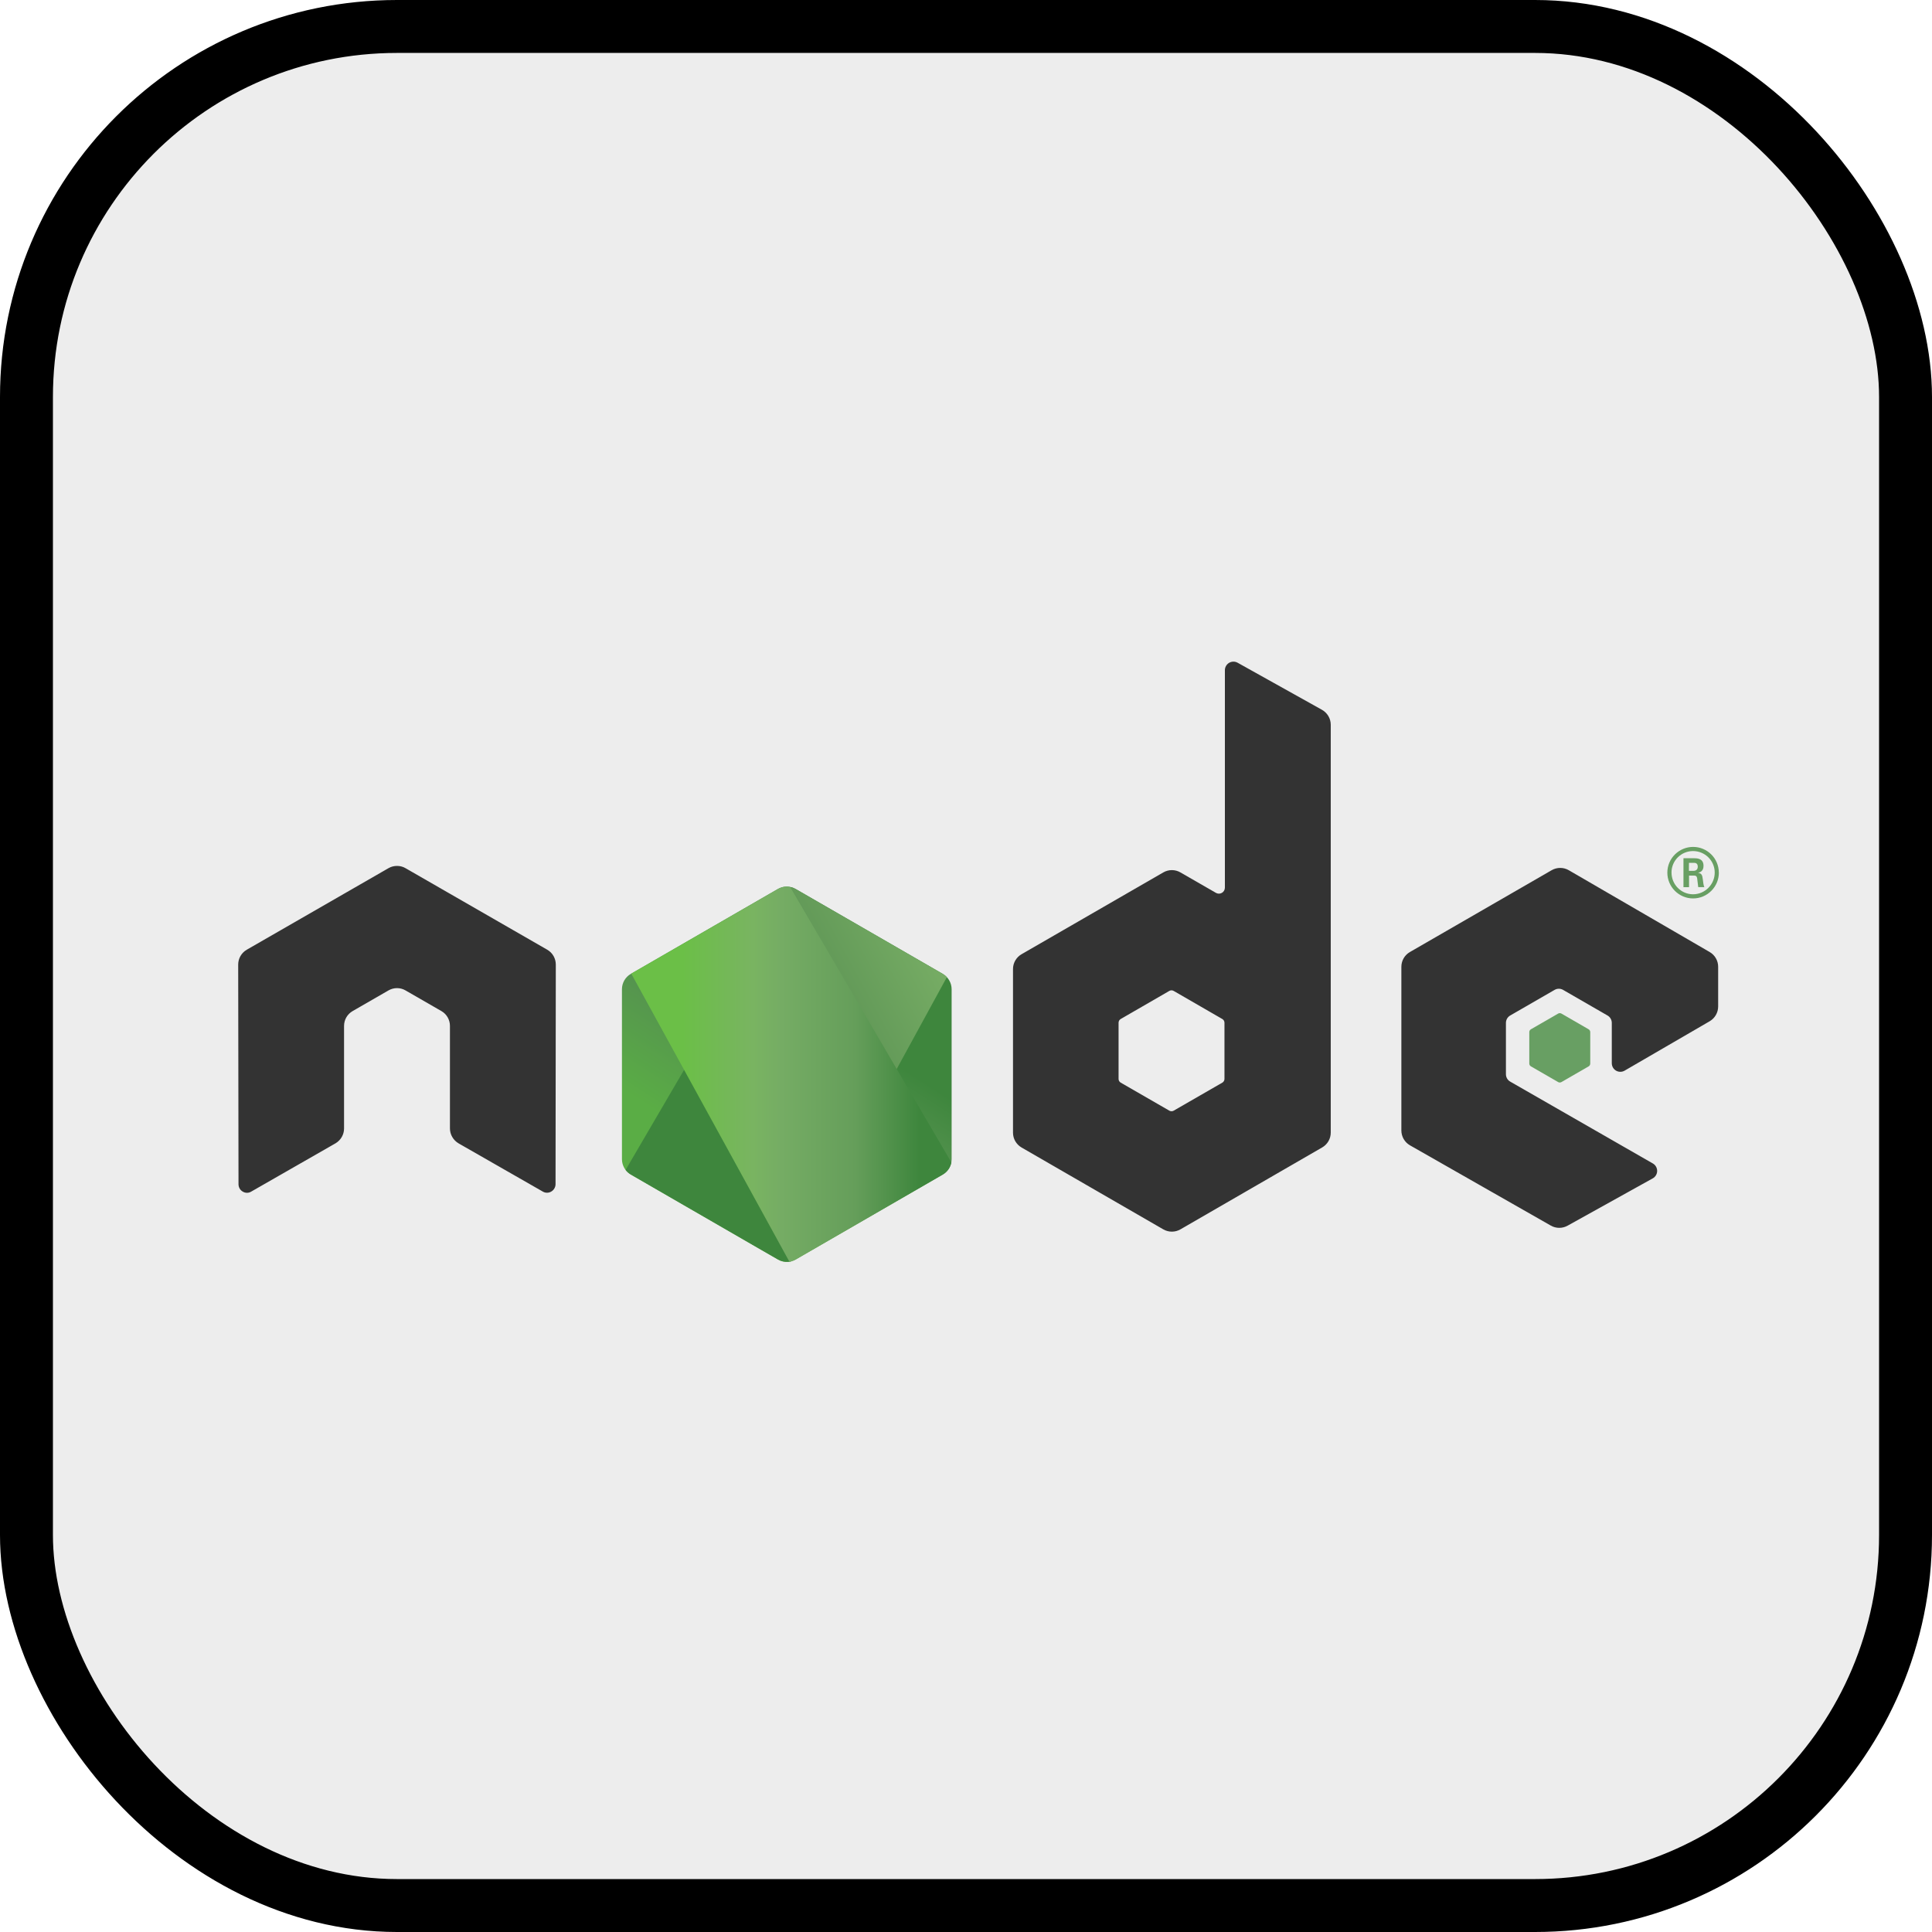 <?xml version="1.0" encoding="UTF-8"?>
<!-- Uploaded to: SVG Repo, www.svgrepo.com, Generator: SVG Repo Mixer Tools -->
<svg width="800px" height="800px" viewBox="0 0 73 73" version="1.1" xmlns="http://www.w3.org/2000/svg" xmlns:xlink="http://www.w3.org/1999/xlink">
    
    <title>build-tools/nodejs</title>
    <desc>Created with Sketch.</desc>
    <defs>
        <linearGradient x1="72.724%" y1="9.24%" x2="27.269%" y2="90.753%" id="linearGradient-1">
            <stop stop-color="#3E863D" offset="30%">

</stop>
            <stop stop-color="#55934F" offset="50%">

</stop>
            <stop stop-color="#5AAD45" offset="80%">

</stop>
        </linearGradient>
        <linearGradient x1="3.994%" y1="80.099%" x2="97.307%" y2="20.906%" id="linearGradient-2">
            <stop stop-color="#3E863D" offset="57%">

</stop>
            <stop stop-color="#619857" offset="72%">

</stop>
            <stop stop-color="#76AC64" offset="100%">

</stop>
        </linearGradient>
        <linearGradient x1="0%" y1="50%" x2="100%" y2="50%" id="linearGradient-3">
            <stop stop-color="#6BBF47" offset="16%">

</stop>
            <stop stop-color="#79B461" offset="38%">

</stop>
            <stop stop-color="#75AC64" offset="47%">

</stop>
            <stop stop-color="#659E5A" offset="70%">

</stop>
            <stop stop-color="#3E863D" offset="90%">

</stop>
        </linearGradient>
    </defs>
    <g id="build-tools/nodejs" stroke="none" stroke-width="1" fill="none" fill-rule="evenodd">
        <g id="container" transform="translate(2, 2)">
            <rect id="mask" stroke="#000000" stroke-width="2" fill="#EDEDED" fill-rule="nonzero" x="-1" y="-1" width="71" height="71" rx="14">

</rect>
            <g id="Node.js_logo-(1)" transform="translate(7, 23)">
                <path d="M54.815,7.905 L54.985,7.905 C55.124,7.905 55.15,7.808 55.15,7.751 C55.15,7.602 55.048,7.602 54.991,7.602 L54.817,7.602 L54.815,7.905 Z M54.609,7.427 L54.985,7.427 C55.114,7.427 55.367,7.427 55.367,7.715 C55.367,7.916 55.238,7.958 55.16,7.983 C55.311,7.994 55.321,8.092 55.341,8.231 C55.351,8.318 55.368,8.469 55.398,8.519 L55.167,8.519 C55.16,8.469 55.125,8.191 55.125,8.176 C55.11,8.114 55.088,8.083 55.011,8.083 L54.82,8.083 L54.82,8.521 L54.609,8.521 L54.609,7.427 Z M54.158,7.971 C54.158,8.423 54.523,8.79 54.972,8.79 C55.425,8.79 55.79,8.416 55.79,7.971 C55.79,7.517 55.42,7.157 54.971,7.157 C54.528,7.157 54.157,7.512 54.157,7.97 L54.158,7.971 Z M55.947,7.973 C55.947,8.509 55.508,8.947 54.973,8.947 C54.442,8.947 54,8.514 54,7.973 C54,7.422 54.453,7 54.973,7 C55.498,7 55.945,7.423 55.945,7.973 L55.947,7.973 Z" id="Shape" fill="#689F63" fill-rule="nonzero">

</path>
                <path d="M12.001,11.447 C12.001,11.214 11.878,11 11.678,10.885 L6.323,7.804 C6.233,7.751 6.132,7.723 6.029,7.719 L5.974,7.719 C5.871,7.723 5.77,7.751 5.678,7.804 L0.324,10.885 C0.124,11.001 0,11.215 0,11.447 L0.012,19.745 C0.012,19.86 0.071,19.967 0.172,20.024 C0.271,20.085 0.395,20.085 0.493,20.024 L3.676,18.201 C3.877,18.082 4,17.87 4,17.64 L4,13.764 C4,13.532 4.123,13.319 4.323,13.204 L5.678,12.423 C5.779,12.365 5.889,12.336 6.002,12.336 C6.112,12.336 6.225,12.365 6.323,12.423 L7.678,13.203 C7.878,13.318 8.001,13.532 8.001,13.763 L8.001,17.639 C8.001,17.869 8.126,18.082 8.326,18.201 L11.507,20.022 C11.607,20.082 11.731,20.082 11.83,20.022 C11.928,19.965 11.991,19.858 11.991,19.743 L12.001,11.447 Z M37.266,15.767 C37.266,15.824 37.236,15.878 37.186,15.907 L35.346,16.967 C35.297,16.995 35.235,16.995 35.185,16.967 L33.346,15.907 C33.295,15.878 33.265,15.824 33.265,15.767 L33.265,13.644 C33.265,13.586 33.295,13.532 33.345,13.503 L35.183,12.441 C35.233,12.412 35.295,12.412 35.346,12.441 L37.185,13.503 C37.235,13.532 37.266,13.586 37.266,13.644 L37.266,15.767 Z M37.763,0.041 C37.663,-0.015 37.541,-0.013 37.442,0.044 C37.343,0.103 37.282,0.209 37.282,0.324 L37.282,8.54 C37.282,8.621 37.239,8.696 37.169,8.736 C37.1,8.777 37.013,8.777 36.943,8.736 L35.602,7.964 C35.402,7.848 35.156,7.848 34.955,7.964 L29.599,11.055 C29.399,11.17 29.276,11.384 29.276,11.614 L29.276,17.798 C29.276,18.029 29.399,18.241 29.599,18.358 L34.955,21.451 C35.155,21.566 35.402,21.566 35.602,21.451 L40.958,18.356 C41.158,18.24 41.282,18.028 41.282,17.796 L41.282,2.384 C41.282,2.15 41.154,1.934 40.949,1.819 L37.763,0.041 Z M55.599,13.588 C55.798,13.472 55.92,13.259 55.92,13.029 L55.92,11.53 C55.92,11.299 55.798,11.087 55.598,10.971 L50.276,7.881 C50.076,7.765 49.829,7.765 49.628,7.881 L44.273,10.972 C44.072,11.088 43.95,11.3 43.95,11.532 L43.95,17.713 C43.95,17.946 44.075,18.161 44.276,18.276 L49.596,21.308 C49.792,21.421 50.033,21.422 50.231,21.312 L53.449,19.524 C53.551,19.467 53.615,19.359 53.615,19.243 C53.615,19.127 53.553,19.018 53.452,18.961 L48.064,15.869 C47.963,15.812 47.901,15.705 47.901,15.59 L47.901,13.65 C47.901,13.535 47.962,13.428 48.063,13.37 L49.739,12.403 C49.839,12.345 49.962,12.345 50.062,12.403 L51.739,13.37 C51.839,13.427 51.901,13.535 51.901,13.65 L51.901,15.174 C51.901,15.289 51.963,15.397 52.063,15.455 C52.163,15.512 52.286,15.512 52.386,15.454 L55.599,13.588 Z" id="Shape" fill="#333333">

</path>
                <path d="M49.874,13.298 C49.912,13.276 49.959,13.276 49.998,13.298 L51.025,13.891 C51.064,13.914 51.087,13.954 51.087,13.999 L51.087,15.186 C51.087,15.23 51.064,15.271 51.025,15.293 L49.998,15.886 C49.959,15.908 49.912,15.908 49.874,15.886 L48.847,15.293 C48.808,15.271 48.784,15.23 48.784,15.186 L48.784,13.999 C48.784,13.954 48.806,13.914 48.846,13.891 L49.874,13.298 Z" id="Shape" fill="#689F63">

</path>
                <g id="nd-gr-nodejs-icon" transform="translate(14.5, 8.5)" fill-rule="nonzero">
                    <path d="M5.893,0.09 L0.336,3.297 C0.128,3.417 -2.08951043e-05,3.639 -1.93000907e-16,3.879 L-1.93000907e-16,10.298 C-5.70905583e-05,10.538 0.128,10.76 0.336,10.88 L5.894,14.09 C6.101,14.209 6.357,14.209 6.565,14.09 L12.122,10.88 C12.329,10.759 12.457,10.538 12.457,10.298 L12.457,3.879 C12.457,3.639 12.329,3.417 12.121,3.297 L6.564,0.09 C6.356,-0.03 6.1,-0.03 5.892,0.09" id="Shape" fill="url(#linearGradient-1)">

</path>
                    <path d="M0.138,10.706 C0.192,10.776 0.259,10.835 0.336,10.88 L5.103,13.633 L5.897,14.09 C6.014,14.157 6.149,14.188 6.284,14.177 C6.329,14.174 6.373,14.165 6.416,14.153 L12.277,3.421 C12.232,3.372 12.179,3.33 12.121,3.297 L8.482,1.196 L6.559,0.089 C6.504,0.058 6.445,0.034 6.384,0.019 L0.138,10.706 Z" id="Shape" fill="url(#linearGradient-2)">

</path>
                    <path d="M6.162,0.004 C6.067,0.013 5.976,0.043 5.893,0.09 L0.352,3.288 L6.327,14.172 C6.411,14.16 6.492,14.132 6.566,14.09 L12.123,10.88 C12.293,10.781 12.412,10.614 12.448,10.421 L6.356,0.015 C6.312,0.006 6.266,0.001 6.22,0.001 C6.202,0.001 6.183,0.002 6.165,0.004" id="Shape" fill="url(#linearGradient-3)">

</path>
                </g>
            </g>
        </g>
    </g>
</svg>